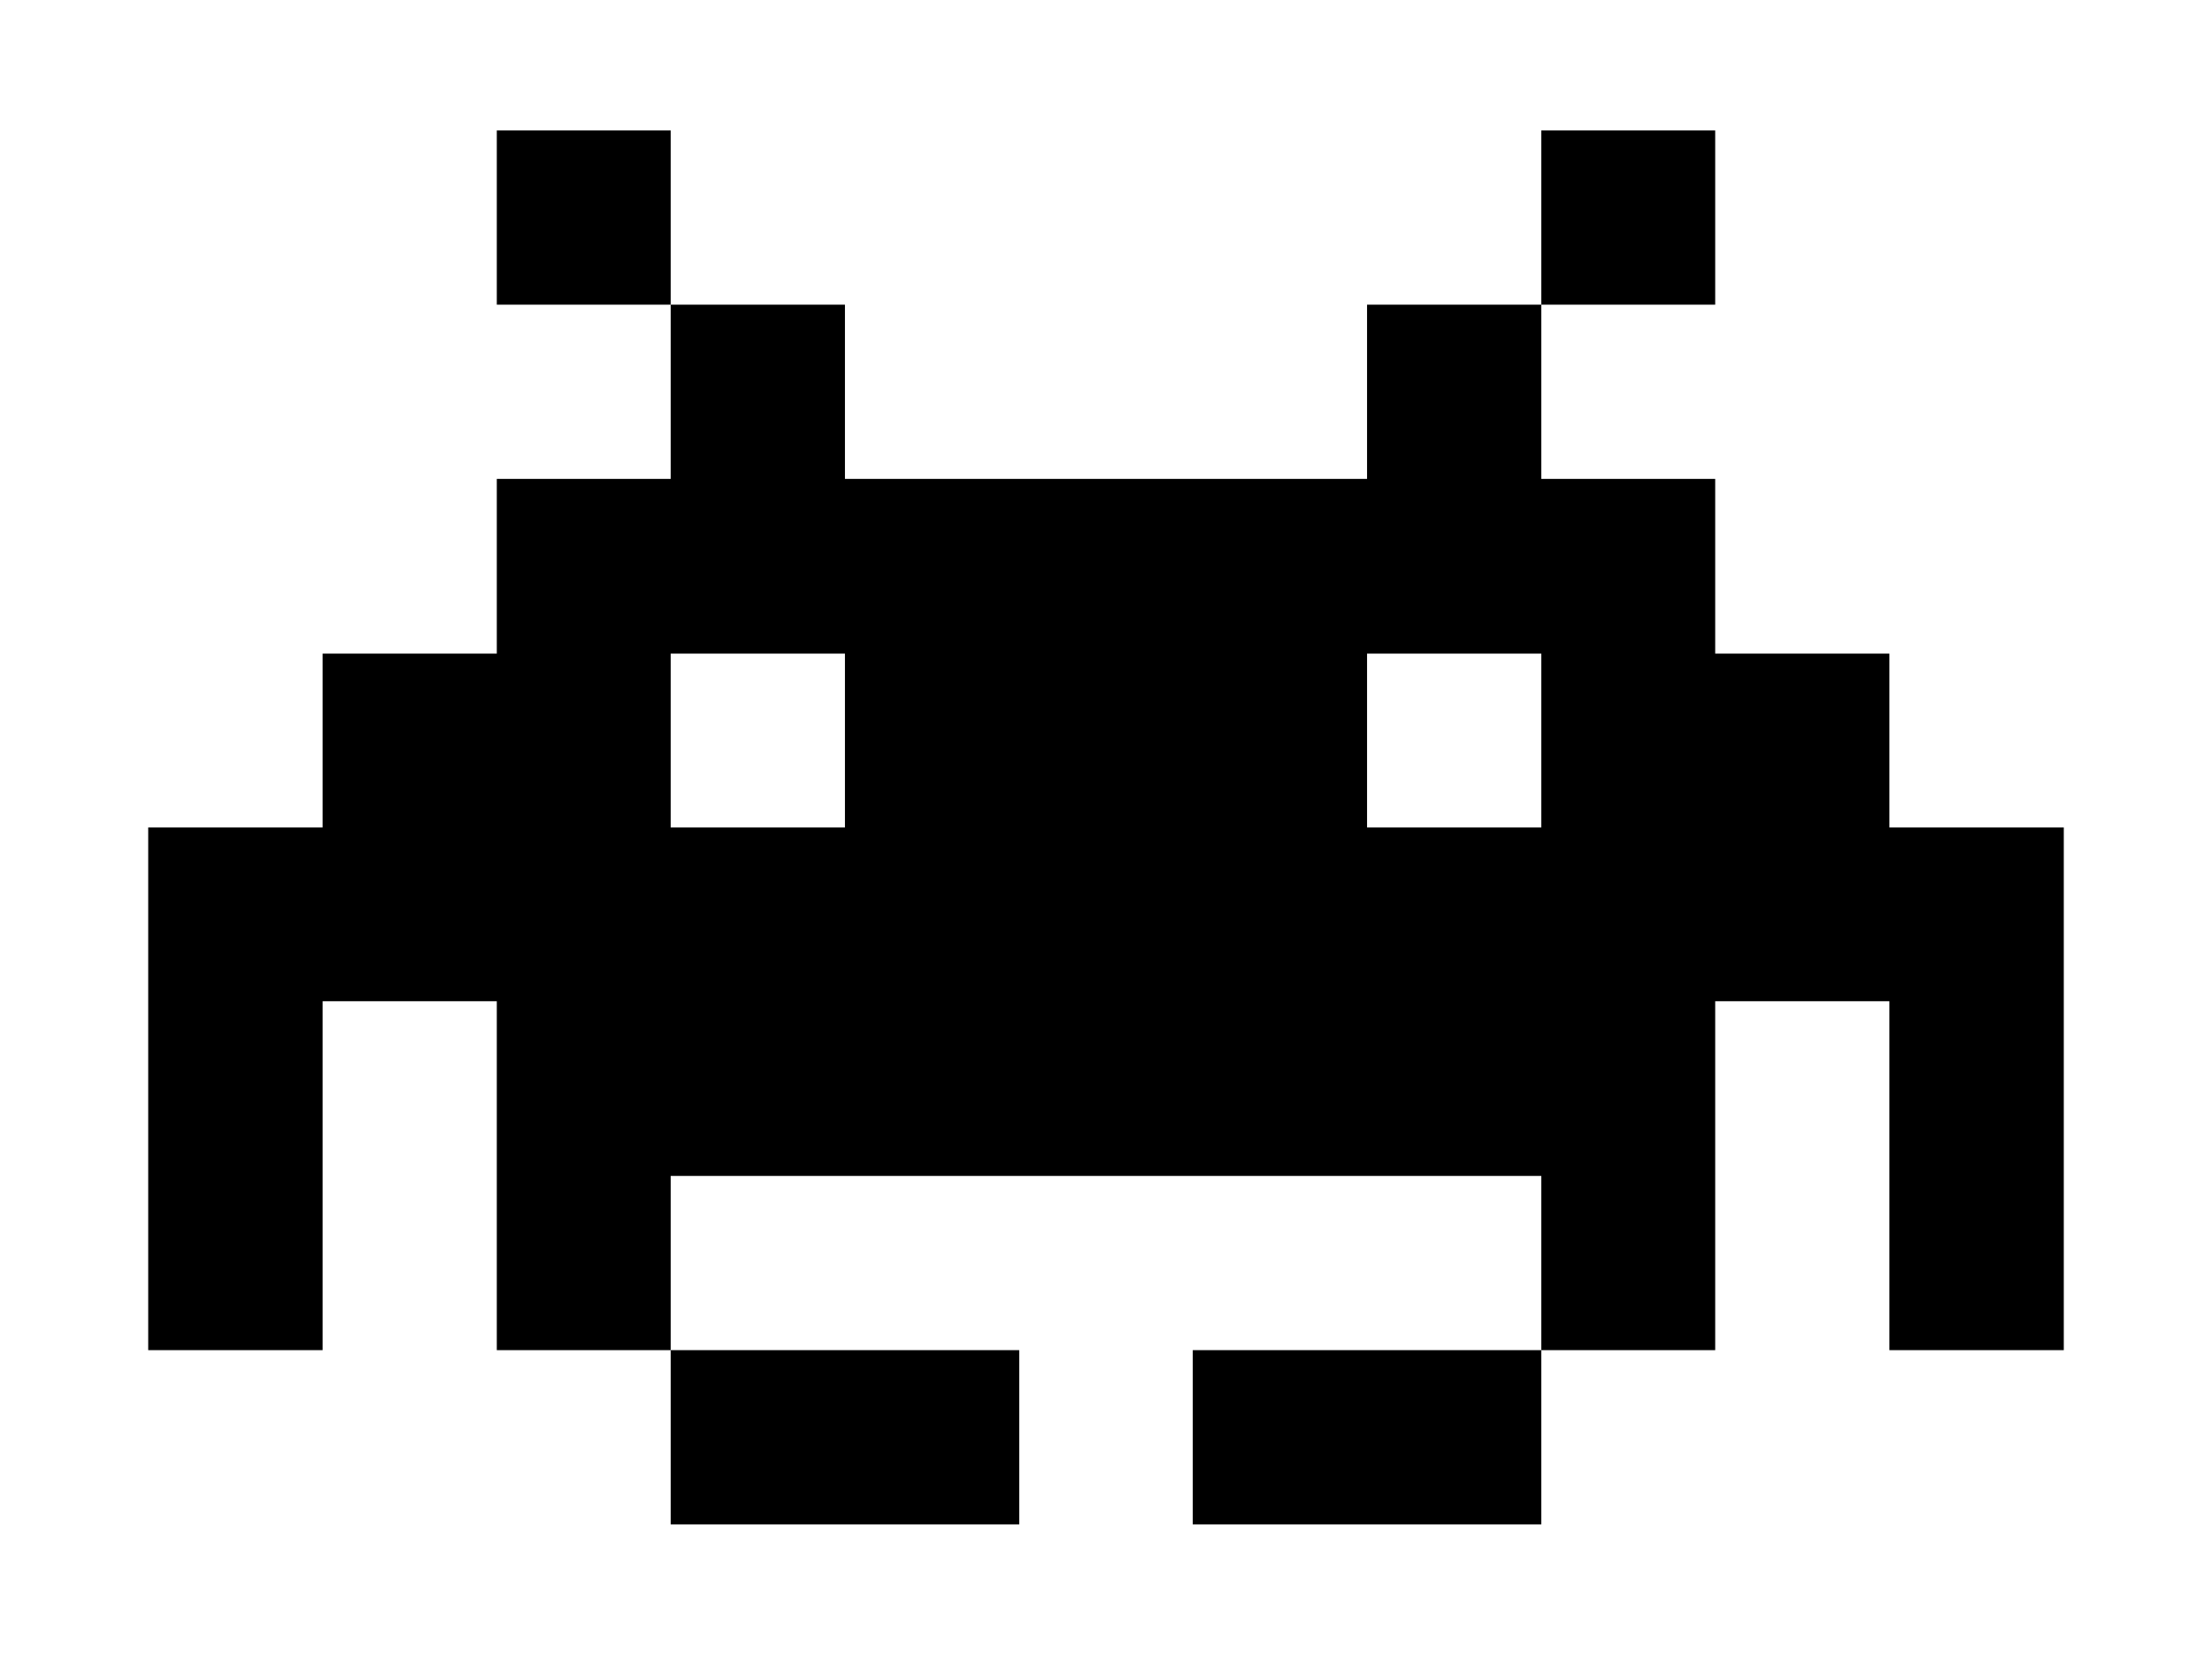 <?xml version="1.0" encoding="UTF-8"?>
<svg xmlns="http://www.w3.org/2000/svg" xmlns:xlink="http://www.w3.org/1999/xlink" width="361pt" height="270pt" viewBox="0 0 361 270" version="1.1">
<g id="surface313">
<path style=" stroke:none;fill-rule:nonzero;fill:rgb(0%,0%,0%);fill-opacity:1;" d="M 279.922 163.359 L 279.922 220.289 L 194.66 220.289 L 194.66 248.719 L 251.539 248.719 L 251.539 191.863 L 109.461 191.863 L 109.461 248.719 L 166.34 248.719 L 166.34 220.289 L 81.078 220.289 L 81.078 163.359 L 52.652 163.359 L 52.652 220.289 L 24.188 220.289 L 24.188 135 L 52.652 135 L 52.652 106.641 L 81.078 106.641 L 81.078 78.137 L 109.461 78.137 L 109.461 21.281 L 81.078 21.281 L 81.078 49.711 L 137.895 49.711 L 137.895 106.641 L 109.461 106.641 L 109.461 135 L 137.895 135 L 137.895 78.137 L 223.105 78.137 L 223.105 135 L 251.539 135 L 251.539 106.641 L 223.105 106.641 L 223.105 49.711 L 279.922 49.711 L 279.922 21.281 L 251.539 21.281 L 251.539 78.137 L 279.922 78.137 L 279.922 106.641 L 308.348 106.641 L 308.348 135 L 336.812 135 L 336.812 220.289 L 308.348 220.289 L 308.348 163.359 "/>
</g>
</svg>

